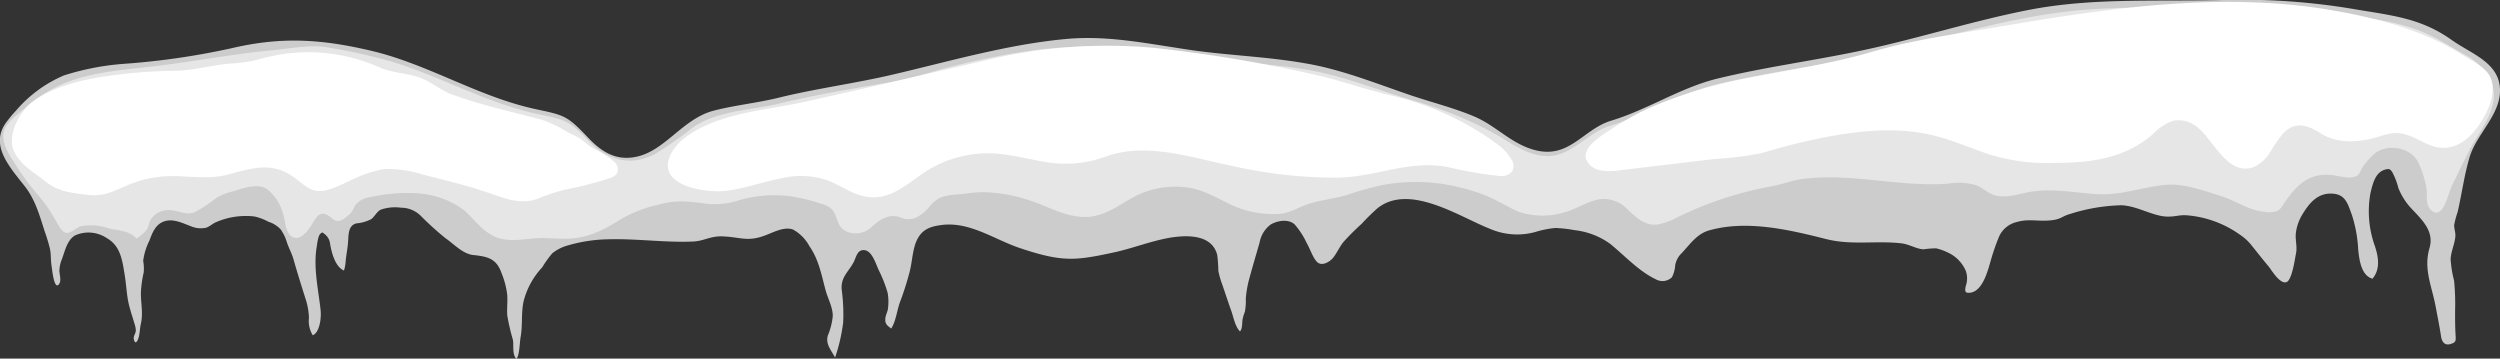 <svg xmlns="http://www.w3.org/2000/svg" viewBox="0 0 369.64 53.02"><rect x="0" y="0" width="369.64" height="53.02" fill="#333333" stroke="none"/><defs><style>.cls-1{fill:#ccc;}.cls-2{fill:#e6e6e6;}.cls-3{fill:#fff;}</style></defs><g id="Layer_2" data-name="Layer 2"><g id="Layer_2-2" data-name="Layer 2"><path class="cls-1" d="M2.38,16.34a19.26,19.26,0,0,1,7.05-5.18,38.28,38.28,0,0,1,9-1.73,110.55,110.55,0,0,0,15.81-2.3c7.45-1.75,13.36-1.35,20.79.41,8.33,2,15.66,6.73,24,8.56,4.26.92,4.75.91,7.68,4,2,2.16,4.17,3.75,7.37,3.08,4.29-.9,6.85-5.62,11.45-6.82,3.13-.81,6.39-1.13,9.54-1.9,5.6-1.38,11.25-2.11,16.83-3.41,8.36-1.95,17.25-4.54,25.88-5.3,6.09-.54,12,.72,18,1.6,5.69.85,11.46,1,17.14,2,5.41.89,10.71,3.06,15.88,4.81,3,1,6.54,1.91,9.33,3.13,3.05,1.33,5.24,3.86,8.56,4.83,5.32,1.55,7.3-3,11.54-4.28,5.39-1.63,10.21-4.87,15.66-6.21,6.59-1.61,13.35-2.53,20-3.88C282.68,6,291.22,3.17,300,1.46,309.46-.38,319.05.26,328.65,0A99.58,99.58,0,0,1,348.5,1.42c5.49.91,9.59,1.34,14.07,4.54,2.83,2,6.82,3.25,7.06,7.07s-3.43,6.7-4.48,10.19c-.8,2.68-1.15,5.44-1.78,8.15a12.51,12.51,0,0,0-.51,1.93c0,.54.22,1.06.18,1.64-.09,1.14-.64,2.21-.7,3.36a16.44,16.44,0,0,0,.51,3.19A35.18,35.18,0,0,1,363,46c0,1.27,0,2.54.09,3.8,0,.48.06.79-.57,1-1.08.43-1.49-.28-1.61-1.15-.22-1.46-.51-2.86-.78-4.31-.57-3.05-1.82-5.55-.92-8.63.7-2.41-.89-4-2.48-5.68a9.63,9.63,0,0,1-2.12-3.24,10.21,10.21,0,0,0-.91-2.36c-.31-.42-.39-.49-.89-.39-1.63.33-2,2.21-2.32,3.49a15.13,15.13,0,0,0,.65,7.85c.53,1.6.84,3.43-.36,4.83-1.66-.49-1.93-2.74-2.1-4.22a19.94,19.94,0,0,0-.93-5.19c-.56-1.47-.87-3-2.76-3.16-2.22-.2-3.49,1.3-4.53,3a7,7,0,0,0-1,2.78c-.13,1.05.25,2.08,0,3.14-.15.75-.57,3.79-1.36,4.14-1,.42-2.31-1.89-2.72-2.37-.85-1-1.63-2-2.43-3a7.54,7.54,0,0,0-1.81-1.66,15.61,15.61,0,0,0-8-2.85c-1.14-.05-2.08.42-3.69.09-2-.42-3.76-1.48-5.8-1.56a26.81,26.81,0,0,0-7.52,1.27c-1.41.37-1.33.91-3.51,1-1.54.07-2.86-.25-4.36.19a3.84,3.84,0,0,0-2.67,2.13,32.64,32.64,0,0,0-1.13,3.19c-.44,1.44-1.16,4.9-3.16,5.15-.89.11-.76-.36-.65-1a3.31,3.31,0,0,0,0-2.24,5.28,5.28,0,0,0-2.62-2.69,8.31,8.31,0,0,0-1.75-.63,12.67,12.67,0,0,0-1.84.14c-.95,0-2.17-.74-3.21-.87-3.8-.46-7.42.32-11.21-.64-5.47-1.38-11.74-2.87-17.33-1.28-1.75.49-2.78,2-4,3.32a3.25,3.25,0,0,0-1,1.82A4.57,4.57,0,0,1,247.2,41a2,2,0,0,1-2.4.28c-2.51-1.18-4.63-3.54-6.76-5.25a11.05,11.05,0,0,0-5.23-2,19.31,19.31,0,0,0-2.83-.32,14.21,14.21,0,0,0-2.93.58,10.12,10.12,0,0,1-6.71-.44c-4.58-1.8-11.93-6.8-16.66-3.07a31.5,31.5,0,0,0-2.33,2.29,37.51,37.51,0,0,0-2.68,2.67c-.62.75-1,1.69-1.6,2.42-.49.57-1.55,1.18-2.22.67s-1.15-2.07-1.63-2.86a11.59,11.59,0,0,0-1.81-2.8c-.92-.82-2.45-.57-3.49,0a4.21,4.21,0,0,0-1.68,2.69c-.49,1.7-1,3.41-1.46,5.11a16.07,16.07,0,0,0-.58,3.14,9.17,9.17,0,0,1-.14,2,6.14,6.14,0,0,0-.35,1.18c-.07.54,0,1.32-.37,1.71-.68-.65-.94-2-1.24-2.9-.46-1.29-.89-2.59-1.33-3.89a13.56,13.56,0,0,1-.63-2.15,22.8,22.8,0,0,0-.16-2.34c-.74-3-4.27-3-6.84-2.6-2.95.49-5.71,1.63-8.62,2.24-5.53,1.18-7.45,1.43-13.78-.7-3.78-1.28-7.48-4-11.68-3.37-1.87.25-3,.86-3.68,2.66-.5,1.4-.52,2.91-.91,4.34a42.79,42.79,0,0,1-1.37,4.29c-.46,1.18-.62,2.92-1.33,4-.5-.4-.93-.63-.87-1.4,0-.59.38-1.09.41-1.71a7.73,7.73,0,0,0-.06-2.15,19.47,19.47,0,0,0-1.34-3.41c-.39-.83-.94-2.77-2.06-2.92s-1.27,1.1-1.63,1.77c-.78,1.46-1.89,2.19-1.78,4a26.89,26.89,0,0,1,.23,4.91,25.81,25.81,0,0,1-1.2,5.2c-.54-1.06-1.42-1.93-1.08-3.23a10,10,0,0,0,.74-2.91c0-1.36-.74-2.58-1.08-3.89-.61-2.27-1-4.48-2.39-6.47a6.1,6.1,0,0,0-2.4-2.43c-1.31-.48-2.92.42-4.11.86-2.64,1-3.58.26-6.32.15-1.82-.07-2.73.69-4.36.76-4.14.18-8.28-.44-12.42-.33a22.46,22.46,0,0,0-6,.88,6.46,6.46,0,0,0-2.4,1.2,16.07,16.07,0,0,0-1.49,2.08,11.44,11.44,0,0,0-2.74,5c-.39,1.75-.12,3.55-.45,5.33-.15.84-.13,2.58-.62,3.22-.67-.76-.35-2-.52-2.87A32,32,0,0,1,75,46.63c-.06-1,.06-2,0-3a12.07,12.07,0,0,0-.85-3.26c-.73-2.11-2-2.44-4.16-2.66-1.56-.16-2.89-1.64-4.11-2.48a44.58,44.58,0,0,1-3.68-3.33,4.14,4.14,0,0,0-2.9-1.19,6.53,6.53,0,0,0-3,.29c-.59.29-.89,1-1.41,1.4a5.75,5.75,0,0,1-2.21.63c-1.27.34-1.13,1.82-1.23,2.93-.08.94-.28,1.83-.35,2.78A5.66,5.66,0,0,1,50.86,40C49.52,39.45,49,37.22,48.8,36a2.07,2.07,0,0,0-.73-1.33c-.35-.25-.32-.43-.69-.12s-.49,1.58-.56,2c-.51,3.08.27,6.33.59,9.36.1,1-.1,3.22-1.17,3.66A4.06,4.06,0,0,1,45.68,47a9.87,9.87,0,0,0-.51-2.84c-.62-1.95-1.22-3.87-1.78-5.84-.26-.9-.72-1.7-1-2.58a6.37,6.37,0,0,0-.9-1.83,4.11,4.11,0,0,0-1.8-1.12A7.87,7.87,0,0,0,37.58,32a11.11,11.11,0,0,0-5.52.8c-.6.22-1,.69-1.63.88a3.73,3.73,0,0,1-2.16-.21C27,33,25.5,32.2,24.1,32.8c-1.16.49-1.6,1.68-2,2.76a9.31,9.31,0,0,0-.93,3,6.45,6.45,0,0,1,.08,1.71,16.27,16.27,0,0,0-.42,3.11c0,1.49.35,3,0,4.47-.14.62-.15,1.25-.28,1.86s-.56,1.47-.77.39c-.07-.39.27-.79.3-1.18a3.15,3.15,0,0,0-.22-1.13c-.31-1.11-.72-2.22-.93-3.36s-.29-2.55-.5-3.82c-.34-2.08-.6-4.24-2.62-5.39a4.86,4.86,0,0,0-4.65-.44c-1.23.65-1.56,2.35-2,3.52A5,5,0,0,0,8.78,40c0,.6.36,1.54-.09,2.06-.72.83-1-2.4-1.07-2.78-.13-.79-.06-1.59-.21-2.38a23.42,23.42,0,0,0-.81-2.71c-.76-2.39-1.41-4.74-3-6.73-2.37-3-5.09-6.06-2.68-9.37A21.18,21.18,0,0,1,2.38,16.34Z"/><path class="cls-2" d="M368.72,13.83c.15,2.92-2.12,5.62-3.45,8.09-1,1.95-2,3.94-2.91,5.95-.42.95-1.15,4.5-2.76,3.33-1-.77-.73-2.15-.8-3.2a14.18,14.18,0,0,0-1.16-3.77c-.91-2.39-4.67-3.15-6.6-1.46a10.8,10.8,0,0,0-1.76,2c-.23.33-.31.81-.63,1.09-1,.82-2.91.08-4.07,0-3.19-.25-4.9,1.45-6.6,3.8-.35.49-.67,1.2-1.21,1.5a3.88,3.88,0,0,1-2.11.14c-2.37-.29-4.09-1.63-6.27-2.31-2.45-.77-5.58-1.91-8.18-1.66-3.42.32-6.5,1.56-10,1.38s-6.73-.93-10.08-.33c-1.85.33-3.79,1.07-5.53.37-.84-.34-1.52-1-2.35-1.34a9.28,9.28,0,0,0-4.3-.25c-7.26.52-14.35-1.67-21.63-.67-1.41.19-2.7.74-4.11,1-1.65.3-3.29.67-4.9,1.11a53.41,53.41,0,0,0-9.2,3.48,10.19,10.19,0,0,1-3,1.11c-1.83.26-3.22-1.06-4.44-2.2a4.9,4.9,0,0,0-3.92-1.56c-1.95.22-3.69,1.54-5.56,2a11.2,11.2,0,0,1-6.61-.11c-1.93-.83-3.64-2-5.64-2.69a31,31,0,0,0-6.52-1.55,28.13,28.13,0,0,0-7.72.22,44.87,44.87,0,0,0-5.56,1.53c-1.71.51-3.49.71-5.2,1.18s-2.92,1.4-4.61,1.6a14.74,14.74,0,0,1-8.13-1.75c-2.07-1-3.8-2-6.16-2.2a13.21,13.21,0,0,0-6.8,1.16C166,29.9,164,31.62,161.48,32c-2.34.35-4.67-.53-6.84-1.46C151,29,146.88,28,142.92,28.6c-1.29.21-2.9.13-4.09.72a6.18,6.18,0,0,0-1.63,1.51c-1.15,1.18-2.37,2-4,1.35s-2.88.12-4.29,1.34a3.39,3.39,0,0,1-3.84.66c-1.47-.75-1.15-2.33-2.17-3.33a4.16,4.16,0,0,0-1.63-.77,25.64,25.64,0,0,0-4.4-1.06,18.82,18.82,0,0,0-7.54.57,11.61,11.61,0,0,1-4.75.55c-2.67-.37-4.61-.63-7.32.15a19.74,19.74,0,0,0-5,1.85c-2.47,1.52-4.63,2.84-7.63,3.11-1.88.16-3.69-.16-5.61,0s-4.15.57-6-.32S70,32.23,68.51,31a13,13,0,0,0-6.8-2.42,24.87,24.87,0,0,0-7,.58,3.15,3.15,0,0,0-2.16,1.17c-.37.56-.34.87-.88,1.35-1,.87-1.64,1.41-2.6.59s-1.67-1-2.43.07c-.63.94-1.95,3.61-3.54,2.61-.94-.59-.91-2.5-1.27-3.41A6.88,6.88,0,0,0,39.54,28c-1.45-1-3.57-.15-5.13.3a8.18,8.18,0,0,0-2.47,1,21.21,21.21,0,0,1-3.11,2.06c-1.34.58-2.7-.4-4.09-.29a3.07,3.07,0,0,0-2.41,1.33c-.31.49-.34,1.16-.68,1.62a5.72,5.72,0,0,1-1.48,1.24c-1.08-1.19-2.55-1.13-4.09-1.49A8.08,8.08,0,0,0,12,33.44c-.67.18-1.46,1-2.12,1s-1.14-1-1.48-1.54A24.3,24.3,0,0,0,6,29.27,37,37,0,0,1,2.6,24.81c-.91-1.41-2.28-3.29-2.1-5,.15-1.51,1.91-2.72,3-3.68a22.06,22.06,0,0,1,4.29-3c4.58-2.45,10-2.75,15.11-3.34C28.63,9.1,34.33,8,40.1,7.45c2.47-.23,5.39-.82,7.85-.51a75.56,75.56,0,0,1,7.42,1.5c8.31,1.93,15.62,6.59,24,8.39,4.24.91,4.73.9,7.66,4,2.67,2.8,6.08,3.83,9.7,2a49.68,49.68,0,0,0,5.65-3.94c3.75-2.6,8.58-2.55,12.94-3.6,5.57-1.35,11.29-2.27,16.92-3.25,2.88-.5,5.74-1.54,8.58-2.24s5.75-1.34,8.66-1.85c1.4-.24,2.8-.45,4.21-.63a77.93,77.93,0,0,1,17.67.08c5.76.59,11.48,1.75,17.24,2.28,1.45.13,2.91.34,4.35.58,5.62.9,10.89,3.14,16.31,4.69a58.53,58.53,0,0,1,10.94,4.38c3.07,1.61,6.56,4.69,10.33,3.48,2.83-.91,4.75-3.39,7.62-4.24,5.38-1.59,10.18-4.77,15.62-6.08,6.58-1.58,13.32-2.48,19.95-3.81,11.53-2.3,22.59-6.23,34.38-7.22C313.9,1,319.76,1.12,325.59,1a159.78,159.78,0,0,1,18,.75c1.5.15,3,.48,4.46.66,3.82.46,7.88,1.14,11.32,2.84,1.69.82,3.31,1.84,4.94,2.77a8.92,8.92,0,0,1,3.88,3.78A5.47,5.47,0,0,1,368.72,13.83Z"/><path class="cls-3" d="M91.13,24.3a1.85,1.85,0,0,0-.19-.27,13.54,13.54,0,0,0-3.29-2.12c-.72-.42-1.29-1.06-2-1.49s-1.3-.65-1.93-1a17.1,17.1,0,0,0-3.78-1.76c-4.4-1.17-9-2.16-13.24-3.75-1.54-.58-2.82-1.7-4.35-2.32-2-.81-4.26-.75-6.19-1.61A26,26,0,0,0,41.78,8a35.29,35.29,0,0,0-4.1.93,23.93,23.93,0,0,1-3.8.48c-2.66.24-5.27,1-8,1.06a75.53,75.53,0,0,0-12,1.09c-3.09.6-6.53,1.58-9.06,3.48C2.9,16.47,1,20,2.06,22.36,3,24.42,5,25.43,6.68,26.8c1.87,1.51,3.75,1.71,6.17,2,2.27.29,3.56-.36,5.56-1.21a16.86,16.86,0,0,1,7.48-1.55c2.56.06,5.24.45,7.73-.21,3.58-.94,6.56-2,9.86.4,1,.7,2.18,1.94,3.48,2,1.81.12,3.75-1.1,5.34-1.77A16.49,16.49,0,0,1,56.8,25a17.12,17.12,0,0,1,5.81.84c3.11.77,6.2,1.53,9.24,2.54,2.53.84,5,2,7.64,1a29.56,29.56,0,0,1,4-1.33,53.48,53.48,0,0,0,6.67-1.71,2.17,2.17,0,0,0,1-.6A1.33,1.33,0,0,0,91.13,24.3Z"/><path class="cls-3" d="M220.17,20.45a43,43,0,0,0-14.57-6.36c-3.52-.81-7-2.05-10.51-2.89a209.15,209.15,0,0,0-24.46-4.12,76.19,76.19,0,0,0-25.56,2c-8.71,2-17.45,4.06-26.2,6-5.57,1.23-12.07,1.54-17,4.86a8,8,0,0,0-2.46,2.45c-3,5,4.82,6.22,8,5.82,2.88-.37,5.64-1.42,8.5-1.92a12,12,0,0,1,6.8.51c2.27,1,4.2,2.53,6.83,2.36,3.18-.21,5.38-2.71,8-4.21a17.21,17.21,0,0,1,8.87-2.28c3,.08,6,1,9,1.4a17.19,17.19,0,0,0,8.29-1c6-2,12.19.17,18.11,1.38A70.28,70.28,0,0,0,198,26.27c5.57-.17,10.44-2.63,16-1.58A58.12,58.12,0,0,0,221.55,26a2.13,2.13,0,0,0,2-.62,1.67,1.67,0,0,0,0-1.69,7.89,7.89,0,0,0-2.28-2.46C220.91,21,220.54,20.7,220.17,20.45Z"/><path class="cls-3" d="M354.31,19.68c1.68,0,3.19,1,4.74,1.68,4.41,1.92,7.52-2.1,9-5.7.54-1.33.81-3.26,0-4.55S365.53,9,364.31,8.25c-5.81-3.77-12.89-5.61-19.78-6.78C328-1.32,311,1.32,294.7,4.1c-6,1-12.11,1.86-17.86,3.55-6.21,1.82-12.66,2.73-19,4a68.57,68.57,0,0,0-13.26,4,37.63,37.63,0,0,0-6.09,3.29c-1.25.84-4.51,2.64-4,4.51a2.74,2.74,0,0,0,2.11,1.73,8.5,8.5,0,0,0,2.89,0l14.16-1.69a45.41,45.41,0,0,0,6.82-.86c2-.56,4-1.16,6.07-1.63,6.31-1.44,12.94-2.49,19.23-1,2.86.69,5.55,1.88,8.32,2.82a29.33,29.33,0,0,0,10,1.26c5.16,0,10.14-.73,14.13-4.16a8,8,0,0,1,3.09-2.07,4.38,4.38,0,0,1,3.64,1c2.25,1.79,4.47,7.24,8.23,5.86a5.33,5.33,0,0,0,2.44-2.16,26.42,26.42,0,0,1,1.85-2.71c1.81-2,3.69-1.38,5.74-.08,2.45,1.54,5.57,1.29,8.31.51a11.56,11.56,0,0,1,2.52-.6Z"/></g></g></svg>